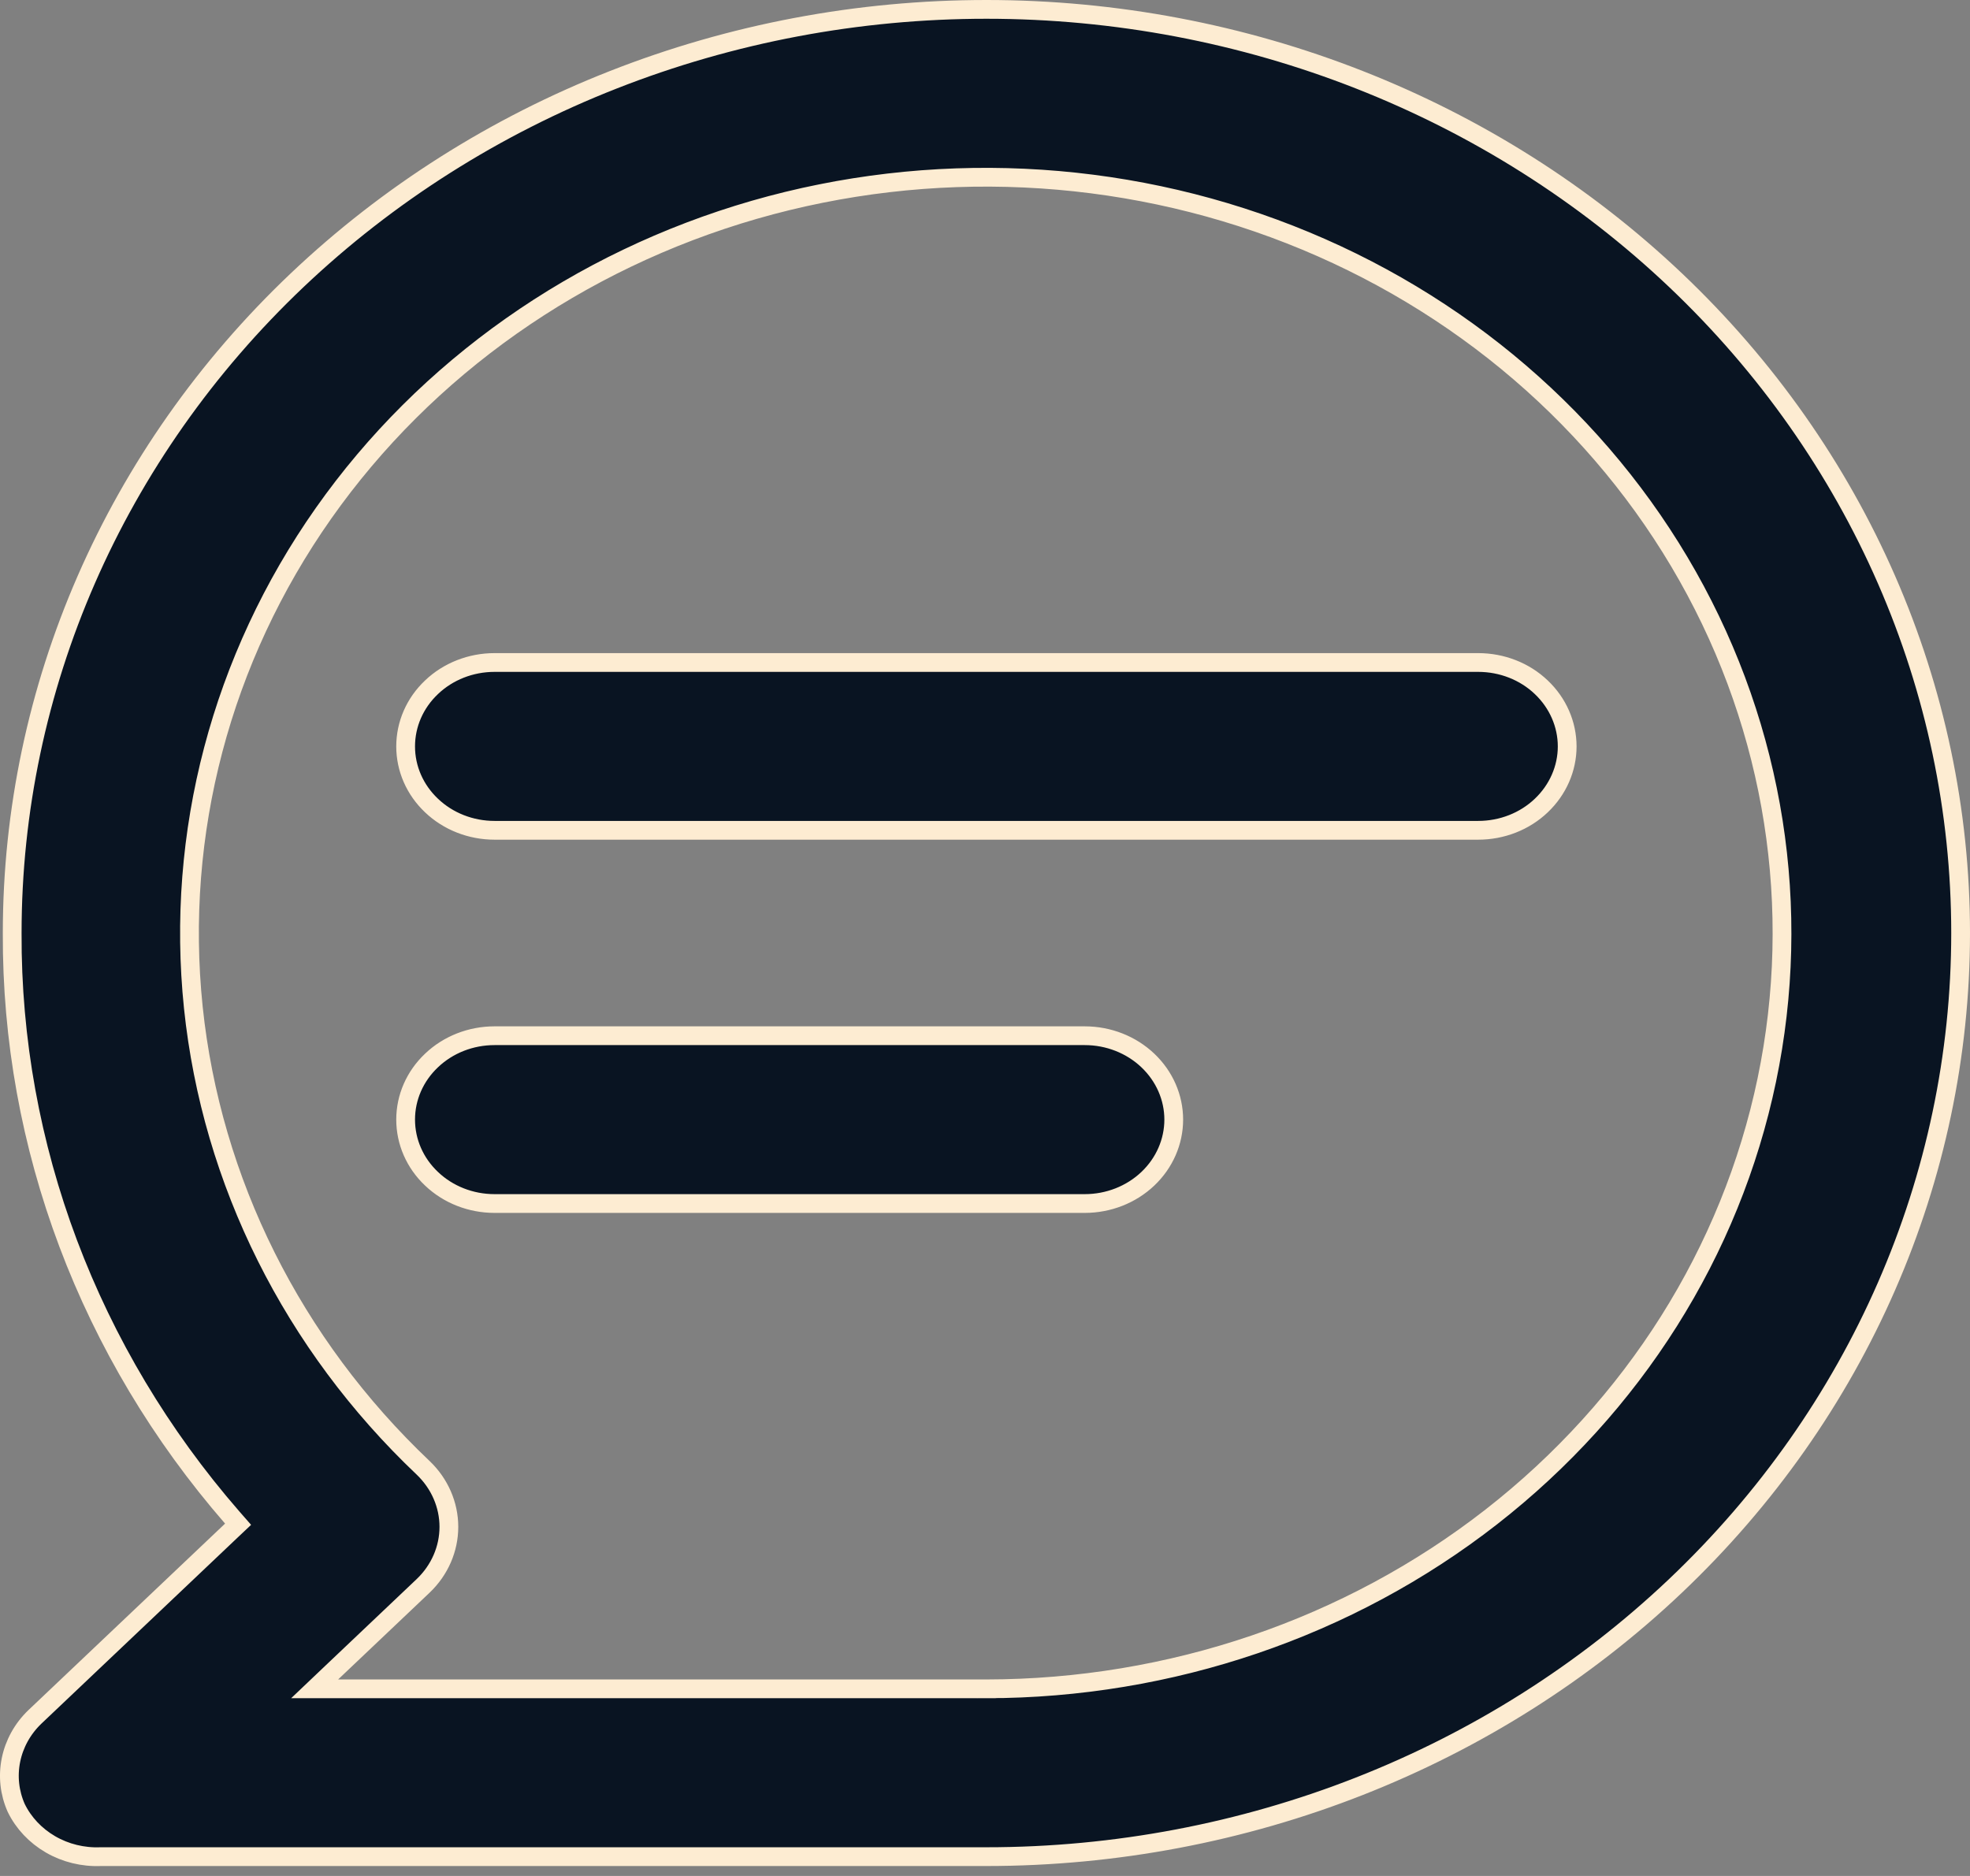 <svg width="21" height="20" viewBox="0 0 21 20" fill="none" xmlns="http://www.w3.org/2000/svg">
<rect x="0" y="0" width="21" height="20" fill="#808080" stroke="none"/>
<path d="M0.13 9.947V9.947C0.13 7.337 1.222 4.833 3.169 2.986C4.134 2.071 5.278 1.345 6.539 0.85C7.799 0.355 9.15 0.1 10.515 0.1C13.271 0.1 15.913 1.139 17.86 2.986C19.807 4.833 20.9 7.337 20.9 9.947C20.9 12.557 19.807 15.061 17.86 16.908C15.913 18.755 13.271 19.794 10.515 19.794H1.078V19.794L1.074 19.794C0.885 19.802 0.698 19.756 0.538 19.663C0.378 19.57 0.251 19.435 0.173 19.275C0.101 19.113 0.082 18.935 0.117 18.763C0.152 18.591 0.24 18.431 0.371 18.305C0.371 18.305 0.371 18.305 0.371 18.305L2.468 16.316L2.538 16.25L2.475 16.178C0.95 14.424 0.12 12.219 0.13 9.947ZM3.536 17.832L3.354 18.005H3.605H10.515V17.905L10.515 18.005C12.477 18.003 14.379 17.356 15.896 16.173C17.413 14.99 18.452 13.344 18.834 11.514C19.216 9.684 18.918 7.786 17.99 6.142C17.062 4.498 15.563 3.211 13.749 2.5C11.936 1.789 9.918 1.696 8.04 2.237C6.163 2.779 4.54 3.922 3.449 5.472C2.358 7.023 1.868 8.885 2.061 10.742C2.255 12.598 3.122 14.332 4.511 15.649C4.687 15.817 4.785 16.044 4.785 16.278C4.785 16.513 4.687 16.739 4.511 16.907L3.536 17.832ZM5.272 7.063H15.757C16.011 7.063 16.253 7.158 16.43 7.327C16.607 7.495 16.706 7.722 16.706 7.958C16.706 8.193 16.607 8.42 16.43 8.588C16.253 8.757 16.011 8.852 15.757 8.852H5.272C5.019 8.852 4.777 8.757 4.6 8.588C4.422 8.42 4.324 8.193 4.324 7.958C4.324 7.722 4.422 7.495 4.6 7.327C4.777 7.158 5.019 7.063 5.272 7.063ZM5.272 11.042H11.563C11.816 11.042 12.058 11.137 12.236 11.306C12.413 11.474 12.512 11.701 12.512 11.936C12.512 12.172 12.413 12.399 12.236 12.567C12.058 12.736 11.816 12.831 11.563 12.831H5.272C5.019 12.831 4.777 12.736 4.6 12.567C4.422 12.399 4.324 12.172 4.324 11.936C4.324 11.701 4.422 11.474 4.6 11.306C4.777 11.137 5.019 11.042 5.272 11.042Z" fill="#091422" stroke="#FDECD2" stroke-width="0.2"/>
</svg>
